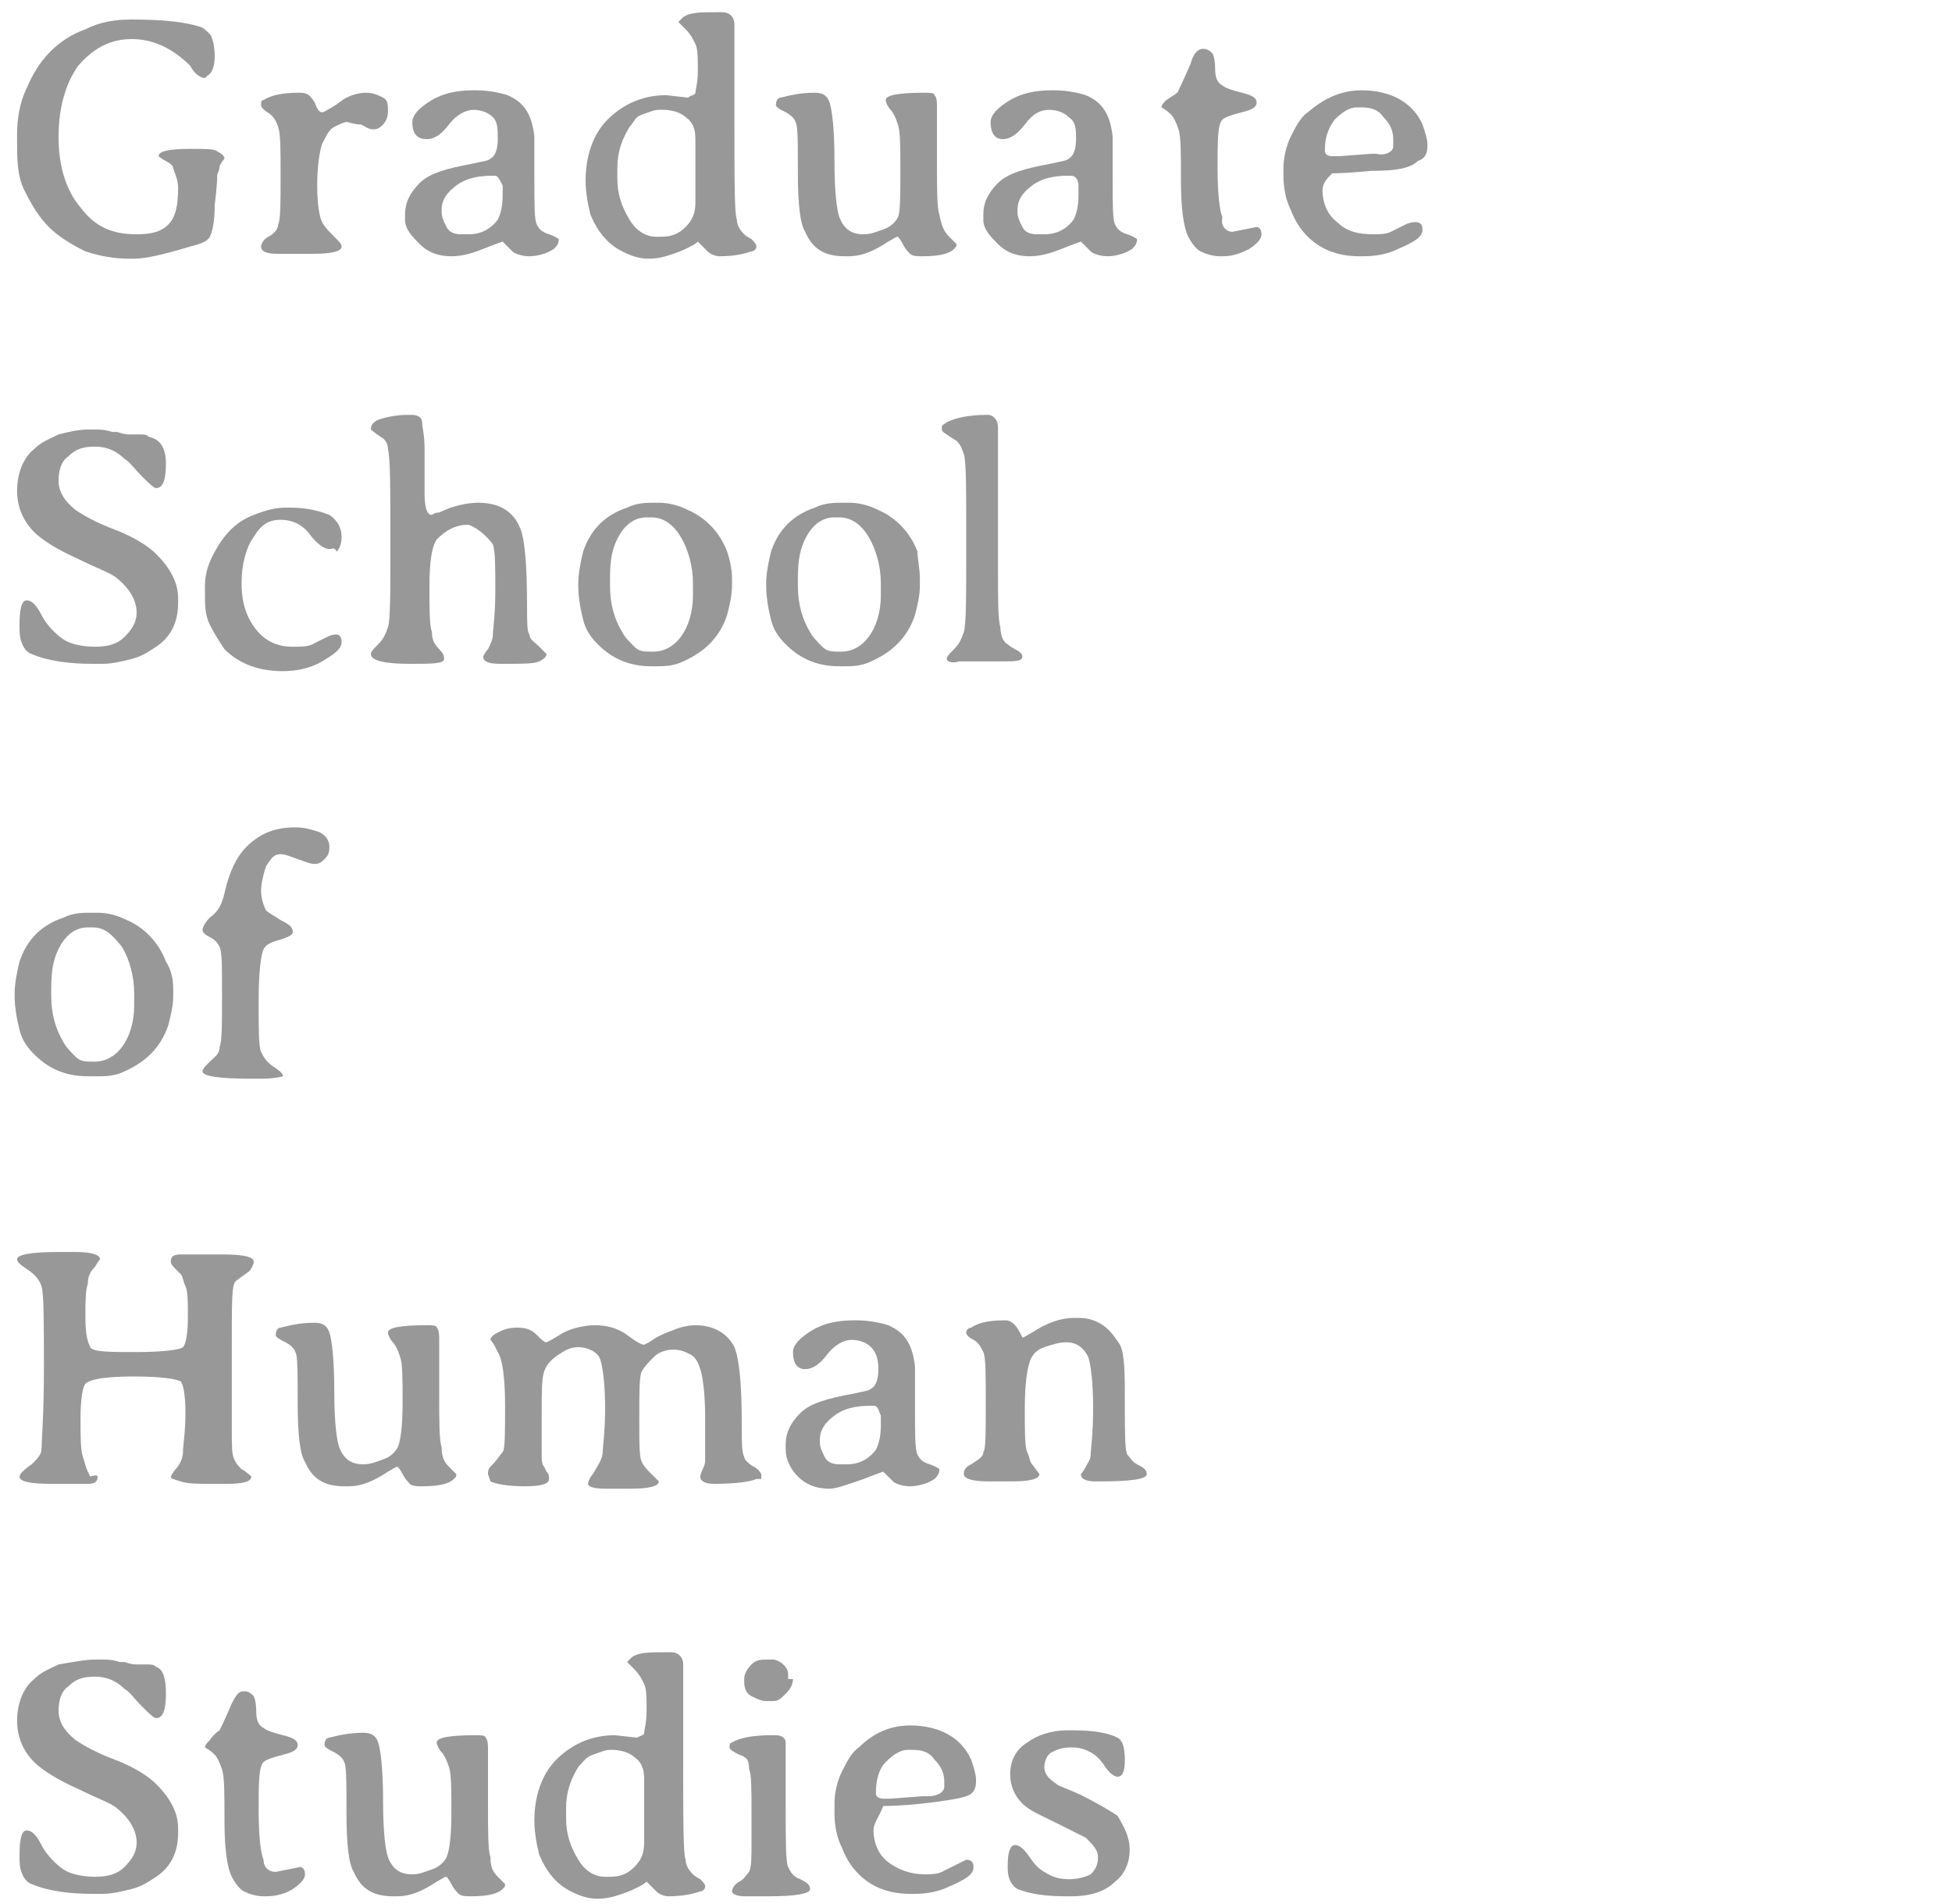 <?xml version="1.0" encoding="utf-8"?>
<!-- Generator: Adobe Illustrator 22.0.1, SVG Export Plug-In . SVG Version: 6.00 Build 0)  -->
<svg version="1.1" id="レイヤー_1" xmlns="http://www.w3.org/2000/svg" xmlns:xlink="http://www.w3.org/1999/xlink" x="0px"
	 y="0px" viewBox="0 0 80 78" style="enable-background:new 0 0 80 78;" xml:space="preserve">
<style type="text/css">
	.st0{enable-background:new    ;}
	.st1{fill:#989898;}
</style>
<title></title>
<g id="icomoon-ignore">
</g>
<g class="st0">
	<path class="st1" d="M5.4,0.8c1.3,0,2.2,0.1,2.8,0.3c0.1,0,0.3,0.2,0.4,0.3s0.2,0.5,0.2,0.9S8.7,3,8.5,3.1L8.4,3.2
		C8.3,3.2,8,3.1,7.8,2.7C7.1,2,6.3,1.6,5.4,1.6C4.5,1.6,3.8,2,3.2,2.7C2.7,3.4,2.4,4.4,2.4,5.6c0,1.2,0.3,2.2,0.9,2.9
		c0.6,0.8,1.3,1.1,2.3,1.1c0.6,0,1-0.1,1.3-0.4s0.4-0.8,0.4-1.5c0-0.3-0.1-0.5-0.2-0.8c0-0.1-0.1-0.2-0.3-0.3
		C6.6,6.5,6.5,6.4,6.5,6.4c0-0.2,0.4-0.3,1.3-0.3c0.6,0,1,0,1.1,0.1c0.2,0.1,0.3,0.2,0.3,0.3c0,0-0.1,0.1-0.2,0.3
		C9,7,8.9,7.1,8.9,7.2S8.9,7.6,8.8,8.4C8.8,9.1,8.7,9.5,8.6,9.7s-0.4,0.3-0.8,0.4c-1,0.3-1.8,0.5-2.3,0.5H5.3
		c-0.6,0-1.2-0.1-1.8-0.3C2.9,10,2.4,9.7,2,9.3S1.3,8.4,1,7.8S0.7,6.5,0.7,5.8V5.5c0-0.6,0.1-1.3,0.4-1.9c0.5-1.2,1.3-2,2.4-2.4
		C4.1,0.9,4.7,0.8,5.4,0.8z"/>
	<path class="st1" d="M14,10.1c0,0.2-0.4,0.3-1.2,0.3h-0.7l-0.3,0l-0.4,0c-0.5,0-0.7-0.1-0.7-0.3c0-0.1,0.1-0.3,0.3-0.4
		c0.2-0.1,0.4-0.3,0.4-0.5c0.1-0.2,0.1-0.9,0.1-2s0-1.7-0.1-2s-0.2-0.4-0.3-0.5c-0.3-0.2-0.4-0.3-0.4-0.4s0-0.2,0.1-0.2
		c0.3-0.2,0.8-0.3,1.4-0.3h0.1c0.3,0,0.4,0.1,0.6,0.4c0.1,0.3,0.2,0.4,0.3,0.4s0.2-0.1,0.4-0.2s0.4-0.3,0.6-0.4s0.5-0.2,0.8-0.2
		s0.5,0.1,0.7,0.2c0.2,0.1,0.2,0.3,0.2,0.6c0,0.2-0.1,0.4-0.2,0.5s-0.2,0.2-0.4,0.2s-0.3-0.1-0.5-0.2C14.5,5.1,14.3,5,14.2,5
		s-0.3,0.1-0.5,0.2c-0.2,0.1-0.3,0.3-0.5,0.7C13.1,6.2,13,6.8,13,7.6c0,0.8,0.1,1.3,0.2,1.5c0.1,0.2,0.3,0.4,0.5,0.6S14,10,14,10.1z
		"/>
	<path class="st1" d="M16.9,5c0-0.3,0.3-0.6,0.8-0.9c0.5-0.3,1.1-0.4,1.7-0.4c0,0,0,0,0.1,0c0.5,0,1,0.1,1.3,0.2
		c0.7,0.3,1,0.8,1.1,1.7c0,0.1,0,0.7,0,1.7c0,1.1,0,1.7,0.1,1.9s0.2,0.3,0.5,0.4s0.4,0.2,0.4,0.2c0,0.2-0.1,0.3-0.2,0.4
		c-0.3,0.2-0.7,0.3-1,0.3s-0.6-0.1-0.7-0.2c-0.3-0.3-0.4-0.4-0.4-0.4s-0.3,0.1-0.8,0.3c-0.5,0.2-0.9,0.3-1.3,0.3
		c-0.6,0-1-0.2-1.3-0.5S16.6,9.4,16.6,9V8.8c0-0.5,0.2-0.9,0.6-1.3s1.1-0.6,2.2-0.8c0.4-0.1,0.6-0.1,0.7-0.2
		c0.2-0.1,0.3-0.4,0.3-0.8S20.4,5,20.2,4.8s-0.5-0.3-0.8-0.3s-0.7,0.2-1,0.6c-0.3,0.4-0.6,0.6-0.9,0.6C17.1,5.7,16.9,5.5,16.9,5z
		 M20.3,7.2h-0.1c-0.6,0-1.1,0.1-1.5,0.4c-0.4,0.3-0.6,0.6-0.6,1v0.1c0,0.2,0.1,0.4,0.2,0.6c0.1,0.2,0.3,0.3,0.6,0.3l0.1,0h0.2
		c0.5,0,0.9-0.2,1.2-0.6c0.1-0.2,0.2-0.5,0.2-1c0,0,0-0.1,0-0.1l0-0.2V7.6C20.5,7.4,20.4,7.2,20.3,7.2z"/>
	<path class="st1" d="M28.5,3.8c0-0.1,0.1-0.4,0.1-0.9s0-0.9-0.1-1.1c-0.1-0.2-0.2-0.4-0.4-0.6c-0.2-0.2-0.3-0.3-0.3-0.3
		s0.1-0.1,0.2-0.2c0.3-0.2,0.7-0.2,1.4-0.2h0.2c0.3,0,0.5,0.2,0.5,0.5c0,0.1,0,1.4,0,3.9c0,2.5,0,3.9,0.1,4.1c0,0.2,0.1,0.4,0.3,0.6
		c0,0,0.1,0.1,0.3,0.2c0.1,0.1,0.2,0.2,0.2,0.3c0,0.1-0.1,0.2-0.2,0.2c-0.3,0.1-0.7,0.2-1.3,0.2c-0.2,0-0.4-0.1-0.5-0.2
		c-0.2-0.2-0.4-0.4-0.4-0.4s-0.1,0.1-0.3,0.2s-0.4,0.2-0.7,0.3c-0.3,0.1-0.6,0.2-1,0.2s-0.7-0.1-1.1-0.3c-0.6-0.3-1-0.8-1.3-1.5
		c-0.1-0.4-0.2-0.9-0.2-1.4c0-1,0.3-1.9,0.9-2.5s1.4-1,2.4-1l0.9,0.1C28.3,3.9,28.5,3.9,28.5,3.8z M28.5,5.7c0-0.4-0.1-0.7-0.4-0.9
		c-0.2-0.2-0.6-0.3-0.9-0.3H27c-0.2,0-0.4,0.1-0.7,0.2S26,5,25.8,5.2c-0.3,0.5-0.5,1-0.5,1.7v0.4c0,0.7,0.2,1.2,0.5,1.7
		s0.7,0.7,1.1,0.7h0.2c0.4,0,0.7-0.1,1-0.4s0.4-0.6,0.4-1l0-0.1V8l0-0.4c0-0.2,0-0.4,0-0.7l0-0.2V6.6l0-0.1V6.1l0-0.1V5.9
		C28.5,5.8,28.5,5.8,28.5,5.7z"/>
	<path class="st1" d="M38.9,9.7c0.2,0.2,0.3,0.3,0.3,0.3c0,0.1,0,0.1-0.1,0.2c-0.2,0.2-0.6,0.3-1.3,0.3c-0.2,0-0.4,0-0.5-0.1
		c-0.1-0.1-0.2-0.2-0.3-0.4s-0.2-0.3-0.2-0.3c-0.1,0-0.2,0.1-0.4,0.2c-0.6,0.4-1.1,0.6-1.6,0.6c0,0,0,0,0,0h-0.2
		c-0.8,0-1.3-0.3-1.6-1c-0.2-0.3-0.3-1.1-0.3-2.4c0-1.3,0-2-0.1-2.1c0-0.1-0.2-0.3-0.4-0.4c-0.2-0.1-0.4-0.2-0.4-0.3
		c0-0.2,0.1-0.3,0.2-0.3c0.4-0.1,0.8-0.2,1.4-0.2c0.3,0,0.5,0.1,0.6,0.4c0.1,0.3,0.2,1.1,0.2,2.4c0,1.3,0.1,2,0.2,2.3
		c0.2,0.5,0.5,0.7,1,0.7c0.3,0,0.5-0.1,0.8-0.2s0.5-0.3,0.6-0.5S36.9,8,36.9,7c0-1,0-1.6-0.1-1.9s-0.2-0.5-0.3-0.6
		c-0.1-0.1-0.2-0.3-0.2-0.4c0-0.2,0.5-0.3,1.6-0.3c0.2,0,0.4,0,0.4,0.1c0.1,0.1,0.1,0.3,0.1,0.5l0,0.4l0,1.8c0,1.2,0,1.9,0.1,2.2
		C38.6,9.3,38.7,9.5,38.9,9.7z"/>
	<path class="st1" d="M40.6,5c0-0.3,0.3-0.6,0.8-0.9c0.5-0.3,1.1-0.4,1.7-0.4c0,0,0,0,0.1,0c0.5,0,1,0.1,1.3,0.2
		c0.7,0.3,1,0.8,1.1,1.7c0,0.1,0,0.7,0,1.7c0,1.1,0,1.7,0.1,1.9c0.1,0.2,0.2,0.3,0.5,0.4s0.4,0.2,0.4,0.2c0,0.2-0.1,0.3-0.2,0.4
		c-0.3,0.2-0.7,0.3-1,0.3c-0.3,0-0.6-0.1-0.7-0.2c-0.3-0.3-0.4-0.4-0.4-0.4c0,0-0.3,0.1-0.8,0.3c-0.5,0.2-0.9,0.3-1.3,0.3
		c-0.6,0-1-0.2-1.3-0.5S40.3,9.4,40.3,9V8.8c0-0.5,0.2-0.9,0.6-1.3c0.4-0.4,1.1-0.6,2.2-0.8c0.4-0.1,0.6-0.1,0.7-0.2
		c0.2-0.1,0.3-0.4,0.3-0.8S44.1,5,43.8,4.8c-0.2-0.2-0.5-0.3-0.8-0.3c-0.4,0-0.7,0.2-1,0.6c-0.3,0.4-0.6,0.6-0.9,0.6
		C40.8,5.7,40.6,5.5,40.6,5z M43.9,7.2h-0.1c-0.6,0-1.1,0.1-1.5,0.4c-0.4,0.3-0.6,0.6-0.6,1v0.1c0,0.2,0.1,0.4,0.2,0.6
		c0.1,0.2,0.3,0.3,0.6,0.3l0.1,0h0.2c0.5,0,0.9-0.2,1.2-0.6c0.1-0.2,0.2-0.5,0.2-1c0,0,0-0.1,0-0.1l0-0.2V7.6
		C44.2,7.4,44.1,7.2,43.9,7.2z"/>
	<path class="st1" d="M50.5,9.5l1-0.2c0.1,0,0.2,0.1,0.2,0.3c0,0.2-0.2,0.4-0.5,0.6c-0.4,0.2-0.7,0.3-1.1,0.3H50
		c-0.3,0-0.6-0.1-0.8-0.2s-0.4-0.4-0.5-0.6c-0.2-0.4-0.3-1.2-0.3-2.3c0-1.1,0-1.8-0.1-2.1c-0.1-0.3-0.2-0.5-0.3-0.6
		c-0.2-0.2-0.4-0.3-0.4-0.3c0-0.1,0.1-0.2,0.2-0.3c0.3-0.2,0.5-0.3,0.5-0.4c0,0,0.2-0.4,0.5-1.1C48.9,2.2,49.1,2,49.3,2
		c0.2,0,0.3,0.1,0.4,0.2c0,0,0.1,0.2,0.1,0.6s0.1,0.6,0.3,0.7c0.1,0.1,0.4,0.2,0.8,0.3c0.4,0.1,0.6,0.2,0.6,0.4s-0.2,0.3-0.6,0.4
		c-0.4,0.1-0.7,0.2-0.8,0.3c-0.2,0.2-0.2,0.9-0.2,2s0.1,1.8,0.2,2C50,9.3,50.3,9.5,50.5,9.5z"/>
	<path class="st1" d="M54.2,7.8c0,0.5,0.2,1,0.6,1.3c0.4,0.4,0.9,0.5,1.5,0.5c0.2,0,0.5,0,0.7-0.1c0.2-0.1,0.4-0.2,0.6-0.3
		C57.8,9.1,58,9.1,58,9.1c0.2,0,0.3,0.1,0.3,0.3c0,0.3-0.3,0.5-1,0.8c-0.4,0.2-0.9,0.3-1.4,0.3h-0.2c-0.9,0-1.6-0.3-2.1-0.8
		c-0.3-0.3-0.5-0.6-0.7-1.1c-0.2-0.4-0.3-0.9-0.3-1.4l0-0.2V6.9c0-0.4,0.1-0.9,0.3-1.3c0.2-0.4,0.4-0.8,0.7-1
		C54.3,4,55,3.7,55.8,3.7c1.2,0,2.1,0.5,2.5,1.4c0.1,0.3,0.2,0.6,0.2,0.8v0.1c0,0.3-0.1,0.5-0.4,0.6C57.8,6.9,57.2,7,56.2,7
		c-1,0.1-1.5,0.1-1.6,0.1C54.4,7.3,54.2,7.5,54.2,7.8z M57.1,6V5.7c0-0.3-0.1-0.6-0.4-0.9c-0.2-0.3-0.5-0.4-0.9-0.4h-0.1
		c-0.1,0-0.1,0-0.1,0c-0.3,0-0.6,0.2-0.9,0.5c-0.3,0.4-0.4,0.8-0.4,1.2v0.1c0,0.1,0.1,0.2,0.3,0.2c0.1,0,0.1,0,0.1,0l0.2,0h0l0,0
		l1.3-0.1l0.2,0C56.8,6.4,57.1,6.2,57.1,6z"/>
	<path class="st1" d="M3.9,18.3c-0.5,0-0.8,0.1-1.1,0.4c-0.3,0.2-0.4,0.6-0.4,1c0,0.4,0.2,0.8,0.7,1.2c0.3,0.2,0.8,0.5,1.6,0.8
		s1.4,0.7,1.7,1c0.6,0.6,0.9,1.2,0.9,1.8v0.2c0,0.8-0.3,1.4-0.9,1.8c-0.3,0.2-0.6,0.4-1,0.5c-0.4,0.1-0.8,0.2-1.2,0.2H3.8
		c-0.9,0-1.8-0.1-2.5-0.4c-0.3-0.1-0.5-0.5-0.5-1v-0.2c0-0.7,0.1-1,0.3-1c0.2,0,0.4,0.2,0.6,0.6s0.6,0.8,0.9,1s0.8,0.3,1.3,0.3
		s0.9-0.1,1.2-0.4c0.3-0.3,0.5-0.6,0.5-1c0-0.5-0.3-1-0.8-1.4c-0.2-0.2-0.8-0.4-1.6-0.8c-0.9-0.4-1.5-0.8-1.8-1.1
		c-0.5-0.5-0.7-1.1-0.7-1.7s0.2-1.3,0.7-1.7c0.3-0.3,0.6-0.4,1-0.6c0.4-0.1,0.8-0.2,1.2-0.2h0.3c0.2,0,0.4,0,0.7,0.1l0.2,0
		c0.3,0.1,0.4,0.1,0.5,0.1l0.2,0l0.2,0c0.2,0,0.3,0,0.4,0.1C6.6,18,6.8,18.4,6.8,19s-0.1,1-0.4,1c-0.1,0-0.3-0.2-0.6-0.5
		s-0.5-0.6-0.7-0.7C4.8,18.5,4.4,18.3,3.9,18.3z"/>
	<path class="st1" d="M13.5,22.5c-0.2,0-0.5-0.2-0.8-0.6s-0.7-0.6-1.2-0.6s-0.8,0.2-1.1,0.7c-0.3,0.4-0.5,1.1-0.5,1.9
		s0.2,1.4,0.6,1.9c0.4,0.5,0.9,0.7,1.5,0.7c0.3,0,0.6,0,0.8-0.1s0.4-0.2,0.6-0.3c0.2-0.1,0.3-0.1,0.4-0.1c0.1,0,0.2,0.1,0.2,0.3
		c0,0.3-0.3,0.5-0.8,0.8s-1.1,0.4-1.6,0.4c-1,0-1.8-0.3-2.4-0.9c-0.2-0.3-0.4-0.6-0.6-1c-0.2-0.4-0.2-0.8-0.2-1.3v-0.3c0,0,0,0,0,0
		c0,0,0,0,0,0c0-0.4,0.1-0.8,0.3-1.2c0.4-0.8,0.9-1.4,1.7-1.7c0.5-0.2,0.9-0.3,1.3-0.3h0.2c0.6,0,1.1,0.1,1.6,0.3
		c0.3,0.2,0.5,0.5,0.5,0.9c0,0.3-0.1,0.5-0.2,0.6C13.7,22.4,13.6,22.5,13.5,22.5z"/>
	<path class="st1" d="M15.2,26.8c0-0.1,0.1-0.2,0.3-0.4c0.2-0.2,0.3-0.4,0.4-0.7s0.1-1.4,0.1-3.5s0-3.4-0.1-3.8
		c0-0.2-0.1-0.4-0.3-0.5c-0.3-0.2-0.4-0.3-0.4-0.3c0-0.2,0.1-0.3,0.3-0.4c0.3-0.1,0.7-0.2,1.2-0.2h0.2c0.2,0,0.4,0.1,0.4,0.3
		s0.1,0.5,0.1,1.1l0,0.3c0,0.2,0,0.3,0,0.5l0,0.5c0,0.2,0,0.3,0,0.5c0,0.6,0.1,0.9,0.3,0.9c0,0,0.1-0.1,0.3-0.1
		c0.6-0.3,1.2-0.4,1.6-0.4c0.8,0,1.4,0.3,1.7,1c0.2,0.4,0.3,1.5,0.3,3.2c0,0.7,0,1.1,0.1,1.2c0,0.2,0.2,0.3,0.4,0.5s0.3,0.3,0.3,0.3
		c0,0.1-0.1,0.2-0.3,0.3s-0.7,0.1-1.4,0.1h-0.2c-0.5,0-0.7-0.1-0.7-0.3c0,0,0.1-0.2,0.2-0.3c0.1-0.2,0.2-0.4,0.2-0.6
		s0.1-0.8,0.1-1.8s0-1.6-0.1-1.9c-0.3-0.4-0.7-0.7-1-0.8c-0.5,0-0.9,0.2-1.3,0.6c-0.2,0.3-0.3,0.9-0.3,1.9c0,1,0,1.6,0.1,1.9
		c0,0.3,0.1,0.5,0.3,0.7c0.2,0.2,0.2,0.3,0.2,0.4c0,0.2-0.5,0.2-1.4,0.2S15.2,27.1,15.2,26.8z"/>
	<path class="st1" d="M30,23.7V24c0,0.4-0.1,0.8-0.2,1.2c-0.3,0.9-0.9,1.5-1.8,1.9c-0.4,0.2-0.8,0.2-1.1,0.2h-0.2
		c-0.9,0-1.6-0.3-2.2-0.9c-0.3-0.3-0.5-0.6-0.6-1s-0.2-0.9-0.2-1.4v-0.1c0-0.4,0.1-0.9,0.2-1.3c0.3-0.9,0.9-1.5,1.8-1.8
		c0.4-0.2,0.8-0.2,1.1-0.2H27c0.4,0,0.8,0.1,1.2,0.3c0.7,0.3,1.3,0.9,1.6,1.7C29.9,22.9,30,23.3,30,23.7z M25,23.7v0.3
		c0,0.8,0.2,1.4,0.5,1.9c0.1,0.2,0.3,0.4,0.5,0.6s0.4,0.2,0.7,0.2h0.1c0.4,0,0.8-0.2,1.1-0.6c0.3-0.4,0.5-1,0.5-1.7v-0.5
		c0-0.7-0.2-1.4-0.5-1.9c-0.3-0.5-0.7-0.8-1.2-0.8h-0.2c-0.4,0-0.8,0.2-1.1,0.7S25,22.9,25,23.7z"/>
	<path class="st1" d="M37.7,23.7V24c0,0.4-0.1,0.8-0.2,1.2c-0.3,0.9-0.9,1.5-1.8,1.9c-0.4,0.2-0.8,0.2-1.1,0.2h-0.2
		c-0.9,0-1.6-0.3-2.2-0.9c-0.3-0.3-0.5-0.6-0.6-1s-0.2-0.9-0.2-1.4v-0.1c0-0.4,0.1-0.9,0.2-1.3c0.3-0.9,0.9-1.5,1.8-1.8
		c0.4-0.2,0.8-0.2,1.1-0.2h0.3c0.4,0,0.8,0.1,1.2,0.3c0.7,0.3,1.3,0.9,1.6,1.7C37.6,22.9,37.7,23.3,37.7,23.7z M32.7,23.7v0.3
		c0,0.8,0.2,1.4,0.5,1.9c0.1,0.2,0.3,0.4,0.5,0.6s0.4,0.2,0.7,0.2h0.1c0.4,0,0.8-0.2,1.1-0.6c0.3-0.4,0.5-1,0.5-1.7v-0.5
		c0-0.7-0.2-1.4-0.5-1.9c-0.3-0.5-0.7-0.8-1.2-0.8h-0.2c-0.4,0-0.8,0.2-1.1,0.7S32.7,22.9,32.7,23.7z"/>
	<path class="st1" d="M38.8,27c0-0.1,0.1-0.2,0.3-0.4s0.3-0.4,0.4-0.7c0.1-0.3,0.1-1.5,0.1-3.7s0-3.3-0.1-3.6s-0.2-0.5-0.4-0.6
		c-0.3-0.2-0.5-0.3-0.5-0.4v-0.1c0-0.1,0.1-0.1,0.2-0.2c0.4-0.2,1-0.3,1.6-0.3h0.1c0.2,0,0.4,0.2,0.4,0.5c0,0,0,0.4,0,1v1.5l0,0.3
		v0.4l0,0.3v2.2c0,1.3,0,2.2,0.1,2.5c0,0.3,0.1,0.6,0.3,0.7c0,0,0.1,0.1,0.3,0.2c0.2,0.1,0.3,0.2,0.3,0.3c0,0.2-0.3,0.2-0.8,0.2
		l-0.3,0h-0.3l-1.1,0h-0.1C39,27.2,38.8,27.1,38.8,27z"/>
	<path class="st1" d="M7.1,40.5v0.3c0,0.4-0.1,0.8-0.2,1.2c-0.3,0.9-0.9,1.5-1.8,1.9c-0.4,0.2-0.8,0.2-1.1,0.2H3.6
		c-0.9,0-1.6-0.3-2.2-0.9c-0.3-0.3-0.5-0.6-0.6-1s-0.2-0.9-0.2-1.4v-0.1c0-0.4,0.1-0.9,0.2-1.3c0.3-0.9,0.9-1.5,1.8-1.8
		c0.4-0.2,0.8-0.2,1.1-0.2h0.3c0.4,0,0.8,0.1,1.2,0.3c0.7,0.3,1.3,0.9,1.6,1.7C7,39.7,7.1,40.1,7.1,40.5z M2.1,40.5v0.3
		c0,0.8,0.2,1.4,0.5,1.9c0.1,0.2,0.3,0.4,0.5,0.6s0.4,0.2,0.7,0.2h0.1c0.4,0,0.8-0.2,1.1-0.6c0.3-0.4,0.5-1,0.5-1.7v-0.5
		c0-0.7-0.2-1.4-0.5-1.9C4.6,38.3,4.3,38,3.8,38H3.6c-0.4,0-0.8,0.2-1.1,0.7S2.1,39.7,2.1,40.5z"/>
	<path class="st1" d="M10.7,44.2h-0.4c-1.3,0-2-0.1-2-0.3c0-0.1,0.1-0.2,0.3-0.4s0.4-0.3,0.4-0.6c0.1-0.2,0.1-1,0.1-2.1
		c0-1.2,0-1.8-0.1-2s-0.2-0.3-0.4-0.4c-0.2-0.1-0.3-0.2-0.3-0.3c0-0.1,0.1-0.3,0.3-0.5C9,37.3,9.1,37,9.2,36.6
		c0.2-0.9,0.5-1.5,0.9-1.9c0.5-0.5,1.1-0.8,2-0.8c0.4,0,0.7,0.1,1,0.2c0.2,0.1,0.4,0.3,0.4,0.6s-0.1,0.4-0.2,0.5s-0.2,0.2-0.4,0.2
		s-0.4-0.1-0.7-0.2s-0.5-0.2-0.7-0.2c-0.3,0-0.4,0.2-0.6,0.5c-0.1,0.3-0.2,0.7-0.2,1s0.1,0.6,0.2,0.8c0.1,0.1,0.3,0.2,0.6,0.4
		c0.4,0.2,0.5,0.3,0.5,0.5c0,0.1-0.2,0.2-0.5,0.3c-0.4,0.1-0.6,0.2-0.7,0.4c-0.1,0.2-0.2,0.9-0.2,2.1c0,1.2,0,1.9,0.1,2.1
		s0.2,0.4,0.5,0.6s0.4,0.3,0.4,0.4C11.6,44.1,11.3,44.2,10.7,44.2z"/>
	<path class="st1" d="M10.3,60.5c0,0.2-0.3,0.3-1,0.3H9l-0.3,0c-0.6,0-1,0-1.3-0.1S7,60.6,7,60.5c0,0,0.1-0.2,0.2-0.3
		s0.3-0.4,0.3-0.7s0.1-0.8,0.1-1.6s-0.1-1.2-0.2-1.3c-0.2-0.1-0.8-0.2-1.9-0.2s-1.8,0.1-2,0.3c-0.1,0.1-0.2,0.6-0.2,1.4
		s0,1.3,0.1,1.6s0.1,0.4,0.2,0.6l0.1,0.2C4,60.4,4,60.5,4,60.5c0,0.2-0.1,0.3-0.4,0.3c-0.1,0-0.6,0-1.5,0s-1.3-0.1-1.3-0.3
		c0-0.1,0.2-0.3,0.5-0.5c0.2-0.2,0.4-0.4,0.4-0.6c0-0.3,0.1-1.4,0.1-3.3s0-3.1-0.1-3.4S1.4,52.2,1.1,52c-0.3-0.2-0.4-0.3-0.4-0.4
		c0-0.2,0.6-0.3,1.7-0.3h0.7c0.6,0,1,0.1,1,0.3c0,0-0.1,0.1-0.2,0.3c-0.2,0.2-0.3,0.4-0.3,0.7c-0.1,0.3-0.1,0.7-0.1,1.4
		s0.1,1,0.2,1.2s0.8,0.2,1.9,0.2s1.8-0.1,1.9-0.2c0.1-0.1,0.2-0.5,0.2-1.2c0-0.7,0-1.1-0.1-1.3s-0.1-0.4-0.2-0.5L7.2,52
		C7.1,51.9,7,51.8,7,51.7c0-0.2,0.1-0.3,0.4-0.3s0.8,0,1.7,0s1.3,0.1,1.3,0.3c0,0.1-0.1,0.3-0.2,0.4c-0.4,0.3-0.6,0.4-0.6,0.5
		c-0.1,0.2-0.1,1-0.1,2.6l0,3.4c0,0.6,0,1,0.1,1.2s0.2,0.3,0.3,0.4C10.1,60.3,10.3,60.5,10.3,60.5z"/>
	<path class="st1" d="M18.4,60.1c0.2,0.2,0.3,0.3,0.3,0.3c0,0.1,0,0.1-0.1,0.2c-0.2,0.2-0.6,0.3-1.3,0.3c-0.2,0-0.4,0-0.5-0.1
		c-0.1-0.1-0.2-0.2-0.3-0.4s-0.2-0.3-0.2-0.3c-0.1,0-0.2,0.1-0.4,0.2c-0.6,0.4-1.1,0.6-1.6,0.6c0,0,0,0,0,0h-0.2
		c-0.8,0-1.3-0.3-1.6-1c-0.2-0.3-0.3-1.1-0.3-2.4c0-1.3,0-2-0.1-2.1c0-0.1-0.2-0.3-0.4-0.4c-0.2-0.1-0.4-0.2-0.4-0.3
		c0-0.2,0.1-0.3,0.2-0.3c0.4-0.1,0.8-0.2,1.4-0.2c0.3,0,0.5,0.1,0.6,0.4c0.1,0.3,0.2,1.1,0.2,2.4c0,1.3,0.1,2,0.2,2.3
		c0.2,0.5,0.5,0.7,1,0.7c0.3,0,0.5-0.1,0.8-0.2s0.5-0.3,0.6-0.5s0.2-0.8,0.2-1.8c0-1,0-1.6-0.1-1.9s-0.2-0.5-0.3-0.6
		c-0.1-0.1-0.2-0.3-0.2-0.4c0-0.2,0.5-0.3,1.6-0.3c0.2,0,0.4,0,0.4,0.1c0.1,0.1,0.1,0.3,0.1,0.5l0,0.4l0,1.8c0,1.2,0,1.9,0.1,2.2
		C18.1,59.7,18.2,59.9,18.4,60.1z"/>
	<path class="st1" d="M24.7,59.5c0-0.2,0.1-0.8,0.1-1.8s-0.1-1.7-0.2-2s-0.5-0.5-0.9-0.5c-0.3,0-0.5,0.1-0.8,0.3
		c-0.3,0.2-0.5,0.4-0.6,0.7s-0.1,0.8-0.1,1.7c0,0.9,0,1.5,0,1.7s0,0.4,0.1,0.5l0.1,0.2c0.1,0.1,0.1,0.2,0.1,0.3c0,0.2-0.3,0.3-1,0.3
		s-1.2-0.1-1.4-0.2L20,60.4c0-0.1,0-0.2,0.1-0.3c0.3-0.3,0.4-0.5,0.5-0.6s0.1-0.8,0.1-1.9c0-1.1-0.1-1.9-0.3-2.2l-0.1-0.2
		c-0.1-0.2-0.2-0.3-0.2-0.3c0-0.1,0.1-0.2,0.3-0.3c0.2-0.1,0.4-0.2,0.8-0.2s0.6,0.1,0.8,0.3c0.2,0.2,0.3,0.3,0.4,0.3l0.2-0.1
		l0.5-0.3c0.4-0.2,0.9-0.3,1.3-0.3s0.9,0.1,1.3,0.4c0.4,0.3,0.6,0.4,0.7,0.4l0.2-0.1l0.3-0.2c0.2-0.1,0.4-0.2,0.7-0.3
		c0.2-0.1,0.6-0.2,0.9-0.2c0.7,0,1.3,0.3,1.6,0.9c0.2,0.5,0.3,1.5,0.3,3.2c0,0.7,0,1.1,0.1,1.3c0,0.1,0.2,0.3,0.4,0.4
		s0.3,0.3,0.3,0.3v0.2L31,60.6c-0.2,0.1-0.8,0.2-1.7,0.2c-0.4,0-0.6-0.1-0.6-0.3c0,0,0-0.1,0.1-0.3s0.1-0.3,0.1-0.4
		c0-0.1,0-0.7,0-1.7s-0.1-1.7-0.2-2c-0.1-0.3-0.2-0.5-0.4-0.6c-0.2-0.1-0.4-0.2-0.7-0.2s-0.6,0.1-0.8,0.3s-0.4,0.4-0.5,0.6
		c-0.1,0.2-0.1,0.8-0.1,1.9s0,1.6,0.1,1.8c0.1,0.2,0.2,0.3,0.4,0.5s0.3,0.3,0.3,0.3c0,0.2-0.4,0.3-1.2,0.3h-1
		c-0.5,0-0.7-0.1-0.7-0.2c0-0.1,0.1-0.3,0.2-0.4C24.6,59.9,24.7,59.7,24.7,59.5z"/>
	<path class="st1" d="M32.5,55.4c0-0.3,0.3-0.6,0.8-0.9c0.5-0.3,1.1-0.4,1.7-0.4c0,0,0,0,0.1,0c0.5,0,1,0.1,1.3,0.2
		c0.7,0.3,1,0.8,1.1,1.7c0,0.1,0,0.7,0,1.7c0,1.1,0,1.7,0.1,1.9s0.2,0.3,0.5,0.4s0.4,0.2,0.4,0.2c0,0.2-0.1,0.3-0.2,0.4
		c-0.3,0.2-0.7,0.3-1,0.3s-0.6-0.1-0.7-0.2c-0.3-0.3-0.4-0.4-0.4-0.4s-0.3,0.1-0.8,0.3C34.8,60.8,34.3,61,34,61
		c-0.6,0-1-0.2-1.3-0.5s-0.5-0.7-0.5-1.1v-0.2c0-0.5,0.2-0.9,0.6-1.3s1.1-0.6,2.2-0.8c0.4-0.1,0.6-0.1,0.7-0.2
		c0.2-0.1,0.3-0.4,0.3-0.8s-0.1-0.7-0.3-0.9s-0.5-0.3-0.8-0.3s-0.7,0.2-1,0.6c-0.3,0.4-0.6,0.6-0.9,0.6
		C32.7,56.1,32.5,55.9,32.5,55.4z M35.8,57.6h-0.1c-0.6,0-1.1,0.1-1.5,0.4c-0.4,0.3-0.6,0.6-0.6,1v0.1c0,0.2,0.1,0.4,0.2,0.6
		c0.1,0.2,0.3,0.3,0.6,0.3l0.1,0h0.2c0.5,0,0.9-0.2,1.2-0.6c0.1-0.2,0.2-0.5,0.2-1c0,0,0-0.1,0-0.1l0-0.2V58
		C36,57.8,36,57.6,35.8,57.6z"/>
	<path class="st1" d="M40.5,60.7c-0.6,0-1-0.1-1-0.3c0-0.2,0.1-0.3,0.3-0.4c0.3-0.2,0.5-0.3,0.5-0.5c0.1-0.1,0.1-0.8,0.1-2
		c0-1.2,0-1.9-0.1-2.1c-0.1-0.2-0.2-0.4-0.4-0.5s-0.3-0.2-0.3-0.3s0.1-0.2,0.2-0.2c0.3-0.2,0.7-0.3,1.4-0.3c0.2,0,0.3,0.1,0.4,0.2
		c0,0,0.1,0.1,0.2,0.3c0.1,0.2,0.1,0.2,0.1,0.2c0.1,0,0.2-0.1,0.4-0.2c0.6-0.4,1.2-0.6,1.7-0.6h0h0.2c0.4,0,0.7,0.1,1,0.3
		c0.3,0.2,0.5,0.5,0.7,0.8c0.2,0.4,0.2,1.2,0.2,2.4c0,1.2,0,1.9,0.1,2.1c0.1,0.1,0.2,0.3,0.4,0.4c0.2,0.1,0.4,0.2,0.4,0.4
		c0,0.2-0.6,0.3-1.9,0.3h-0.2c-0.4,0-0.6-0.1-0.6-0.3c0,0,0.1-0.1,0.2-0.3c0.1-0.2,0.2-0.3,0.2-0.5c0-0.2,0.1-0.8,0.1-1.9
		c0-1.1-0.1-1.8-0.2-2.1c-0.2-0.4-0.5-0.6-0.9-0.6c-0.3,0-0.6,0.1-0.9,0.2c-0.3,0.1-0.5,0.3-0.6,0.6c-0.1,0.3-0.2,0.9-0.2,1.9
		c0,1,0,1.6,0.1,1.8c0.1,0.2,0.1,0.4,0.2,0.5l0.3,0.4c0,0.2-0.4,0.3-1.1,0.3l-0.4,0H40.5z"/>
	<path class="st1" d="M3.9,68.7c-0.5,0-0.8,0.1-1.1,0.4c-0.3,0.2-0.4,0.6-0.4,1c0,0.4,0.2,0.8,0.7,1.2c0.3,0.2,0.8,0.5,1.6,0.8
		s1.4,0.7,1.7,1c0.6,0.6,0.9,1.2,0.9,1.8v0.2c0,0.8-0.3,1.4-0.9,1.8c-0.3,0.2-0.6,0.4-1,0.5c-0.4,0.1-0.8,0.2-1.2,0.2H3.8
		c-0.9,0-1.8-0.1-2.5-0.4c-0.3-0.1-0.5-0.5-0.5-1V76c0-0.7,0.1-1,0.3-1c0.2,0,0.4,0.2,0.6,0.6s0.6,0.8,0.9,1s0.8,0.3,1.3,0.3
		s0.9-0.1,1.2-0.4c0.3-0.3,0.5-0.6,0.5-1c0-0.5-0.3-1-0.8-1.4c-0.2-0.2-0.8-0.4-1.6-0.8c-0.9-0.4-1.5-0.8-1.8-1.1
		c-0.5-0.5-0.7-1.1-0.7-1.7s0.2-1.3,0.7-1.7c0.3-0.3,0.6-0.4,1-0.6C3,68.1,3.5,68,3.9,68h0.3c0.2,0,0.4,0,0.7,0.1l0.2,0
		c0.3,0.1,0.4,0.1,0.5,0.1l0.2,0l0.2,0c0.2,0,0.3,0,0.4,0.1c0.3,0.1,0.4,0.5,0.4,1.1s-0.1,1-0.4,1c-0.1,0-0.3-0.2-0.6-0.5
		s-0.5-0.6-0.7-0.7C4.8,68.9,4.4,68.7,3.9,68.7z"/>
	<path class="st1" d="M11.3,76.7l1-0.2c0.1,0,0.2,0.1,0.2,0.3c0,0.2-0.2,0.4-0.5,0.6s-0.7,0.3-1.1,0.3h-0.1c-0.3,0-0.6-0.1-0.8-0.2
		s-0.4-0.4-0.5-0.6c-0.2-0.4-0.3-1.2-0.3-2.3c0-1.1,0-1.8-0.1-2.1s-0.2-0.5-0.3-0.6c-0.2-0.2-0.4-0.3-0.4-0.3c0-0.1,0.1-0.2,0.2-0.3
		C8.8,71,9,70.9,9,70.9c0,0,0.2-0.4,0.5-1.1c0.2-0.4,0.3-0.5,0.5-0.5s0.3,0.1,0.4,0.2c0,0,0.1,0.2,0.1,0.6s0.1,0.6,0.3,0.7
		c0.1,0.1,0.4,0.2,0.8,0.3c0.4,0.1,0.6,0.2,0.6,0.4s-0.2,0.3-0.6,0.4s-0.7,0.2-0.8,0.3c-0.2,0.2-0.2,0.9-0.2,2s0.1,1.8,0.2,2
		C10.8,76.5,11,76.7,11.3,76.7z"/>
	<path class="st1" d="M20.4,76.9c0.2,0.2,0.3,0.3,0.3,0.3c0,0.1,0,0.1-0.1,0.2c-0.2,0.2-0.6,0.3-1.3,0.3c-0.2,0-0.4,0-0.5-0.1
		c-0.1-0.1-0.2-0.2-0.3-0.4s-0.2-0.3-0.2-0.3c-0.1,0-0.2,0.1-0.4,0.2c-0.6,0.4-1.1,0.6-1.6,0.6c0,0,0,0,0,0h-0.2
		c-0.8,0-1.3-0.3-1.6-1c-0.2-0.3-0.3-1.1-0.3-2.4c0-1.3,0-2-0.1-2.1c0-0.1-0.2-0.3-0.4-0.4c-0.2-0.1-0.4-0.2-0.4-0.3
		c0-0.2,0.1-0.3,0.2-0.3c0.4-0.1,0.8-0.2,1.4-0.2c0.3,0,0.5,0.1,0.6,0.4c0.1,0.3,0.2,1.1,0.2,2.4c0,1.3,0.1,2,0.2,2.3
		c0.2,0.5,0.5,0.7,1,0.7c0.3,0,0.5-0.1,0.8-0.2s0.5-0.3,0.6-0.5s0.2-0.8,0.2-1.8c0-1,0-1.6-0.1-1.9s-0.2-0.5-0.3-0.6
		c-0.1-0.1-0.2-0.3-0.2-0.4c0-0.2,0.5-0.3,1.6-0.3c0.2,0,0.4,0,0.4,0.1c0.1,0.1,0.1,0.3,0.1,0.5l0,0.4l0,1.8c0,1.2,0,1.9,0.1,2.2
		C20.1,76.5,20.2,76.7,20.4,76.9z"/>
	<path class="st1" d="M26.4,71c0-0.1,0.1-0.4,0.1-0.9s0-0.9-0.1-1.1c-0.1-0.2-0.2-0.4-0.4-0.6c-0.2-0.2-0.3-0.3-0.3-0.3
		s0.1-0.1,0.2-0.2c0.3-0.2,0.7-0.2,1.4-0.2h0.2c0.3,0,0.5,0.2,0.5,0.5c0,0.1,0,1.4,0,3.9c0,2.5,0,3.9,0.1,4.1c0,0.2,0.1,0.4,0.3,0.6
		c0,0,0.1,0.1,0.3,0.2c0.1,0.1,0.2,0.2,0.2,0.3c0,0.1-0.1,0.2-0.2,0.2c-0.3,0.1-0.7,0.2-1.3,0.2c-0.2,0-0.4-0.1-0.5-0.2
		c-0.2-0.2-0.4-0.4-0.4-0.4s-0.1,0.1-0.3,0.2s-0.4,0.2-0.7,0.3c-0.3,0.1-0.6,0.2-1,0.2s-0.7-0.1-1.1-0.3c-0.6-0.3-1-0.8-1.3-1.5
		c-0.1-0.4-0.2-0.9-0.2-1.4c0-1,0.3-1.9,0.9-2.5s1.4-1,2.4-1l0.9,0.1C26.3,71.1,26.4,71.1,26.4,71z M26.4,72.9
		c0-0.4-0.1-0.7-0.4-0.9c-0.2-0.2-0.6-0.3-0.9-0.3H25c-0.2,0-0.4,0.1-0.7,0.2s-0.4,0.3-0.6,0.5c-0.3,0.5-0.5,1-0.5,1.7v0.4
		c0,0.7,0.2,1.2,0.5,1.7s0.7,0.7,1.1,0.7h0.2c0.4,0,0.7-0.1,1-0.4s0.4-0.6,0.4-1l0-0.1v-0.1l0-0.4c0-0.2,0-0.4,0-0.7l0-0.2v-0.2
		l0-0.1v-0.4l0-0.1v-0.1C26.4,73,26.4,73,26.4,72.9z"/>
	<path class="st1" d="M30.3,71.9c-0.2-0.1-0.4-0.2-0.4-0.3s0-0.2,0.1-0.2c0.3-0.2,0.9-0.3,1.6-0.3h0.2c0.2,0,0.4,0.1,0.4,0.3
		c0,0.1,0,1,0,2.5c0,1.5,0,2.4,0.1,2.6c0.1,0.2,0.2,0.4,0.5,0.5c0.2,0.1,0.4,0.2,0.4,0.4c0,0.2-0.6,0.3-1.7,0.3l-0.2,0h-0.8
		c-0.3,0-0.5-0.1-0.5-0.2c0-0.1,0.1-0.3,0.3-0.4s0.3-0.3,0.4-0.4c0.1-0.2,0.1-0.6,0.1-1.2l0-0.2v-0.2l0-0.3v-0.2l0-0.2
		c0-1.1,0-1.7-0.1-1.9C30.7,72.1,30.6,72,30.3,71.9z M32.5,68.8c0,0.2-0.1,0.4-0.3,0.6c-0.2,0.2-0.3,0.3-0.5,0.3c0,0-0.1,0-0.1,0
		l-0.2,0c-0.2,0-0.4-0.1-0.6-0.2s-0.3-0.3-0.3-0.6v-0.1c0-0.2,0.1-0.4,0.3-0.6c0.2-0.2,0.4-0.2,0.7-0.2h0l0.2,0
		c0.1,0,0.3,0.1,0.4,0.2c0.2,0.2,0.2,0.3,0.2,0.5l0,0.1V68.8z"/>
	<path class="st1" d="M35.8,75c0,0.5,0.2,1,0.6,1.3s0.9,0.5,1.5,0.5c0.2,0,0.5,0,0.7-0.1c0.2-0.1,0.4-0.2,0.6-0.3s0.4-0.2,0.4-0.2
		c0.2,0,0.3,0.1,0.3,0.3c0,0.3-0.3,0.5-1,0.8c-0.4,0.2-0.9,0.3-1.4,0.3h-0.2c-0.9,0-1.6-0.3-2.1-0.8c-0.3-0.3-0.5-0.6-0.7-1.1
		c-0.2-0.4-0.3-0.9-0.3-1.4l0-0.2v-0.2c0-0.4,0.1-0.9,0.3-1.3c0.2-0.4,0.4-0.8,0.7-1c0.6-0.6,1.3-0.9,2.1-0.9c1.2,0,2.1,0.5,2.5,1.4
		c0.1,0.3,0.2,0.6,0.2,0.8v0.1c0,0.3-0.1,0.5-0.4,0.6c-0.3,0.1-0.9,0.2-1.8,0.3s-1.5,0.1-1.6,0.1C36,74.5,35.8,74.7,35.8,75z
		 M38.7,73.2v-0.2c0-0.3-0.1-0.6-0.4-0.9c-0.2-0.3-0.5-0.4-0.9-0.4h-0.1c-0.1,0-0.1,0-0.1,0c-0.3,0-0.6,0.2-0.9,0.5
		s-0.4,0.8-0.4,1.2v0.1c0,0.1,0.1,0.2,0.3,0.2c0.1,0,0.1,0,0.1,0l0.2,0h0l0,0l1.3-0.1l0.2,0C38.5,73.6,38.7,73.4,38.7,73.2z"/>
	<path class="st1" d="M46.3,75.8c0,0.5-0.2,1-0.6,1.3c-0.4,0.4-1,0.6-1.8,0.6h-0.2c-0.9,0-1.5-0.1-2-0.3c-0.2-0.1-0.4-0.4-0.4-0.8
		v-0.2c0-0.5,0.1-0.8,0.3-0.8c0.2,0,0.4,0.2,0.6,0.5c0.2,0.3,0.4,0.5,0.6,0.6c0.3,0.2,0.6,0.3,1,0.3c0.4,0,0.7-0.1,0.9-0.2
		c0.2-0.2,0.3-0.4,0.3-0.7s-0.2-0.5-0.5-0.8c-0.2-0.1-0.6-0.3-1.2-0.6c-0.6-0.3-1.1-0.5-1.4-0.8c-0.3-0.3-0.5-0.7-0.5-1.2
		s0.2-1,0.7-1.3c0.4-0.3,1-0.5,1.6-0.5H44c0.8,0,1.4,0.1,1.8,0.3c0.2,0.1,0.3,0.4,0.3,0.9s-0.1,0.7-0.3,0.7c-0.1,0-0.3-0.1-0.5-0.4
		c-0.2-0.3-0.4-0.5-0.6-0.6c-0.2-0.1-0.4-0.2-0.8-0.2s-0.6,0.1-0.8,0.2c-0.2,0.1-0.3,0.4-0.3,0.6c0,0.3,0.2,0.5,0.5,0.7
		c0.1,0.1,0.5,0.2,1.1,0.5s1.1,0.6,1.4,0.8C46.1,74.9,46.3,75.3,46.3,75.8z"/>
</g>
</svg>
